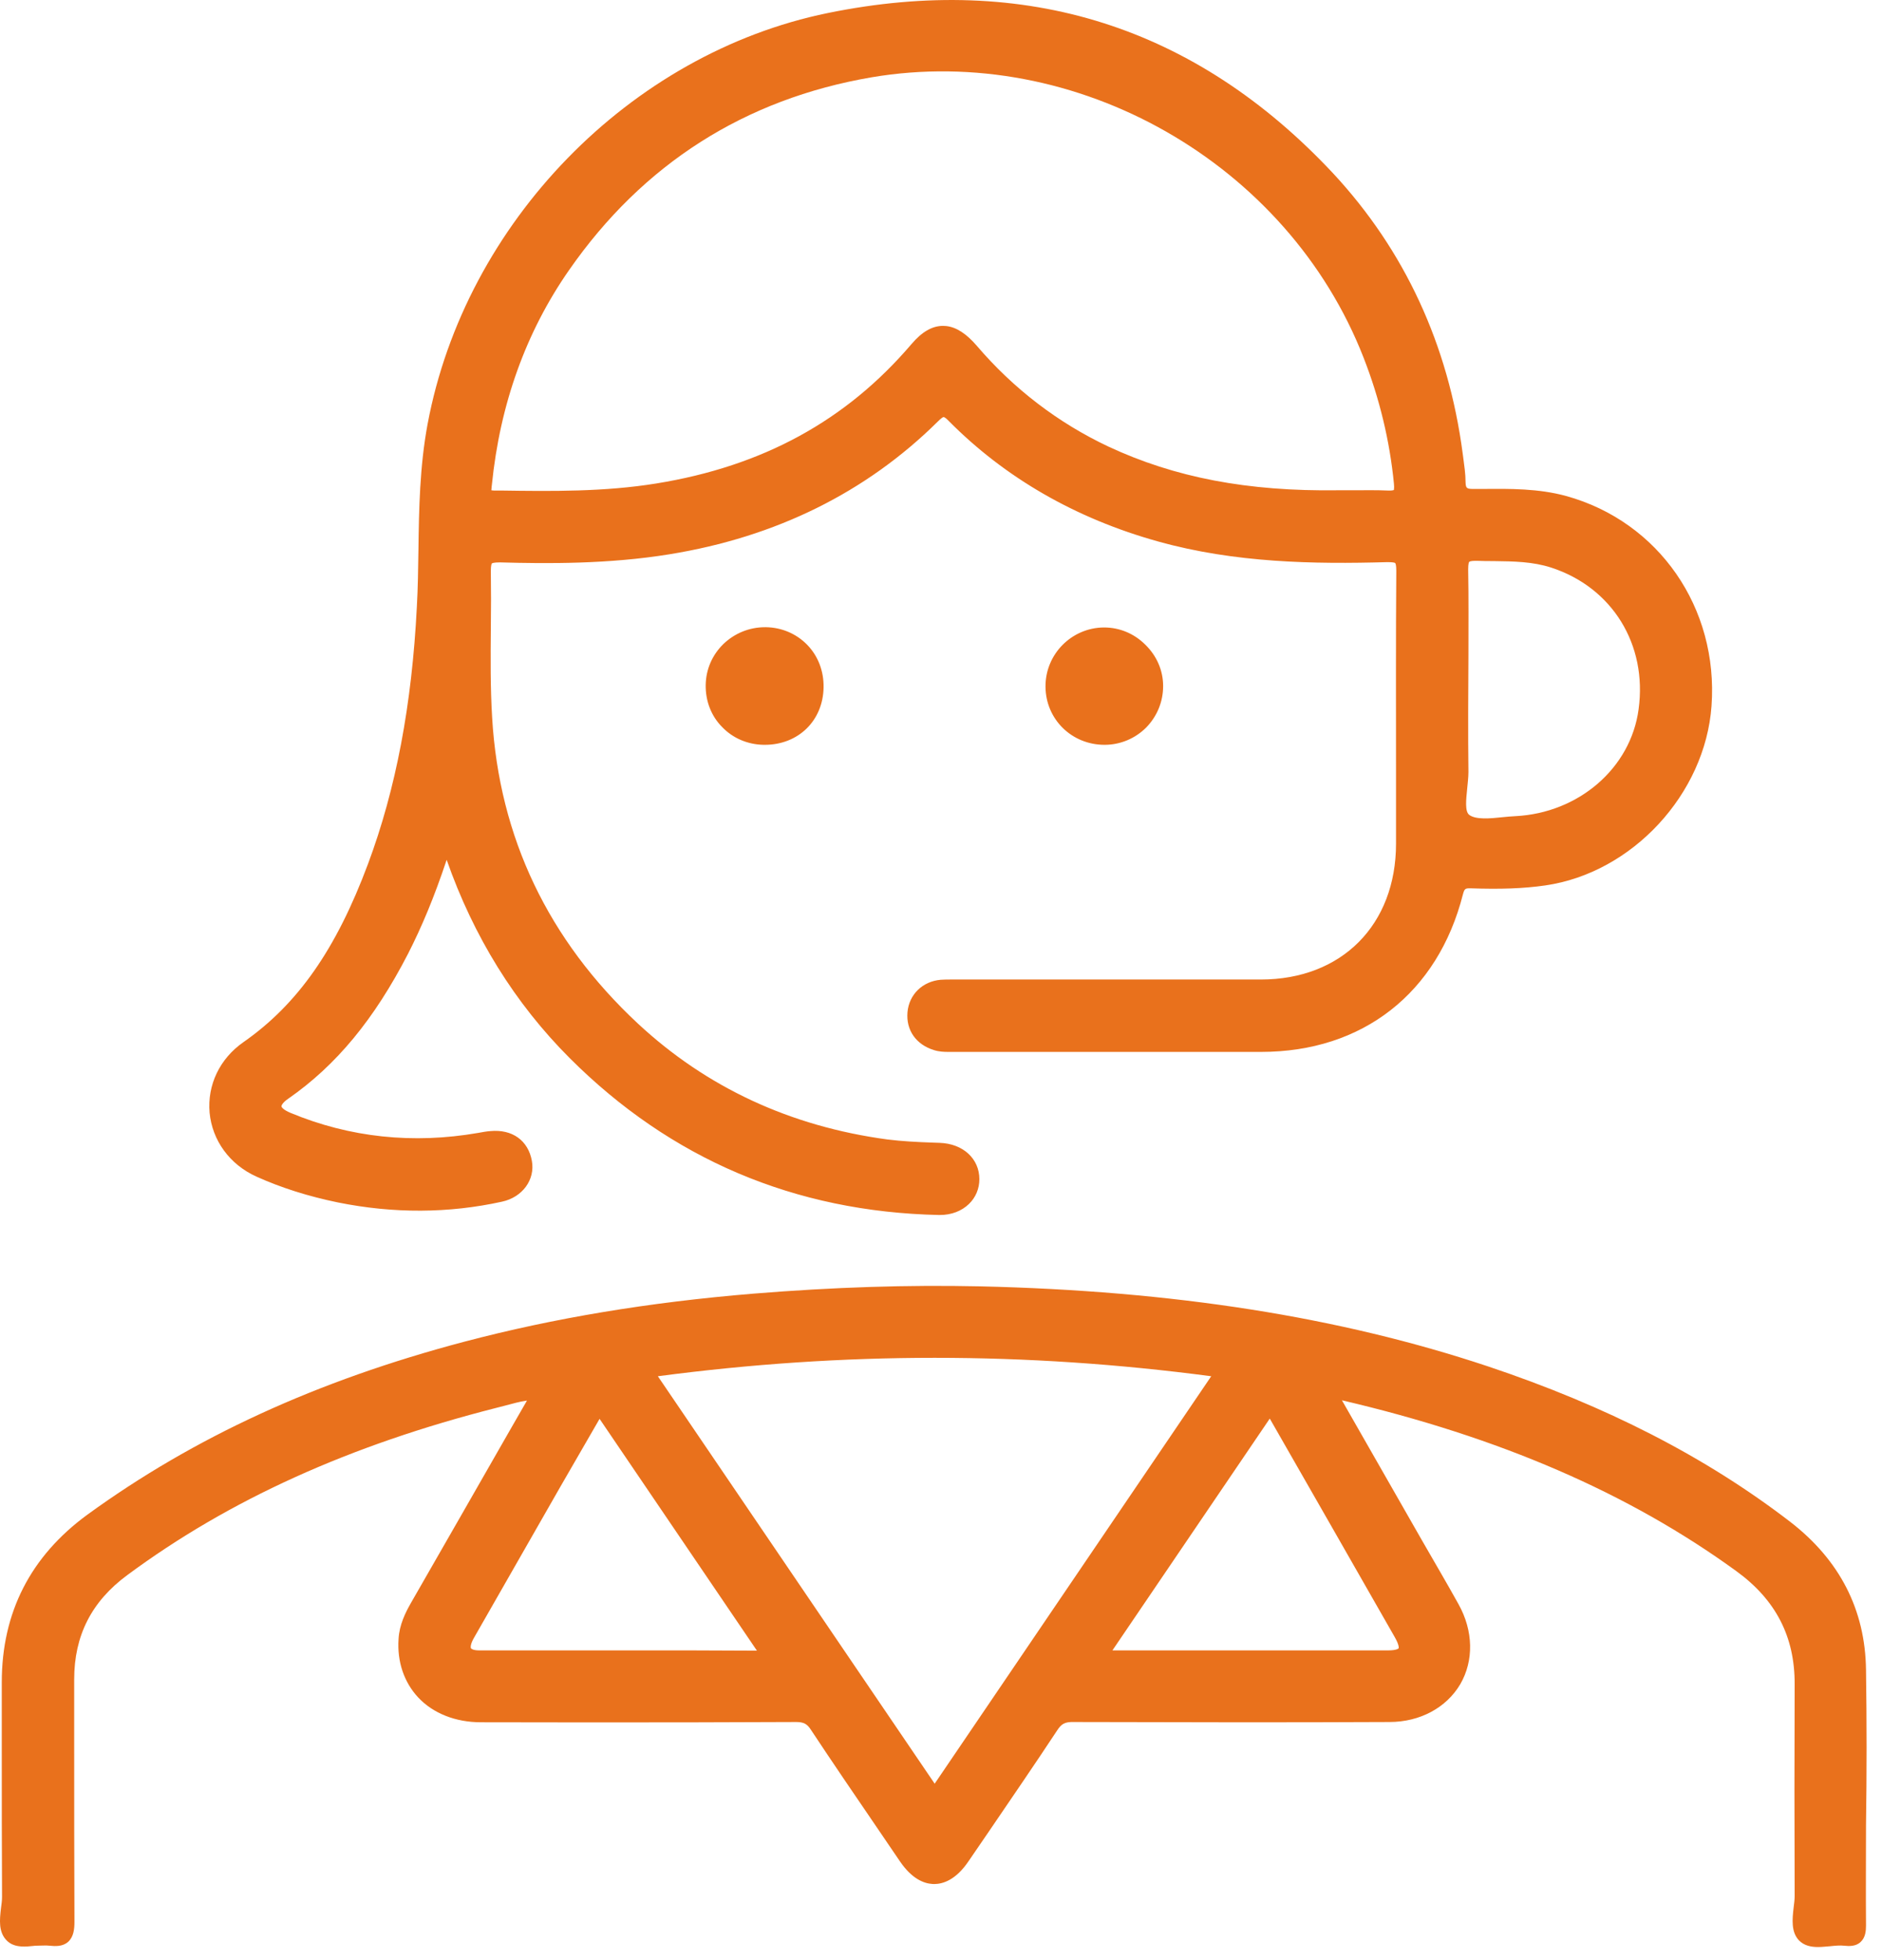 <?xml version="1.0" encoding="UTF-8"?>
<svg width="72px" height="75px" viewBox="0 0 72 75" version="1.1" xmlns="http://www.w3.org/2000/svg" xmlns:xlink="http://www.w3.org/1999/xlink">
    <!-- Generator: Sketch 59.1 (86144) - https://sketch.com -->
    <title>consulta-icon</title>
    <desc>Created with Sketch.</desc>
    <g id="Page-1" stroke="none" stroke-width="1" fill="none" fill-rule="evenodd">
        <g id="11-Pop-up" transform="translate(-470, -393)" fill="#E9711C" fill-rule="nonzero">
            <g id="Pop-up" transform="translate(420, 291)">
                <path d="M78.818,151.499 C81.898,151.249 84.738,151.159 87.488,151.219 C94.888,151.389 101.248,152.389 106.918,154.279 C111.458,155.799 115.248,157.739 118.488,160.229 C120.378,161.689 121.358,163.589 121.388,165.889 C121.418,167.859 121.418,169.869 121.388,171.829 C121.388,173.109 121.378,174.389 121.388,175.679 C121.388,175.879 121.368,176.139 121.178,176.309 C120.998,176.479 120.738,176.469 120.558,176.449 C120.398,176.429 120.198,176.449 120.008,176.469 C119.858,176.479 119.708,176.499 119.558,176.499 C119.288,176.499 119.028,176.449 118.828,176.249 C118.518,175.929 118.568,175.439 118.618,174.999 C118.638,174.839 118.658,174.689 118.658,174.549 C118.648,171.849 118.648,169.149 118.658,166.449 C118.668,164.629 117.938,163.209 116.418,162.109 C112.298,159.119 107.368,156.989 101.338,155.579 L101.338,155.579 L104.418,160.969 C104.878,161.769 105.348,162.569 105.798,163.379 C106.368,164.399 106.388,165.539 105.868,166.439 C105.338,167.339 104.328,167.889 103.158,167.889 C99.138,167.909 95.118,167.899 91.098,167.889 C90.728,167.879 90.608,167.959 90.438,168.219 C89.588,169.509 88.708,170.789 87.838,172.069 L87.838,172.069 L87.058,173.209 C86.568,173.939 86.068,174.089 85.738,174.089 L85.738,174.089 L85.665,174.086 C85.338,174.064 84.883,173.887 84.428,173.219 L84.428,173.219 L83.578,171.969 C82.718,170.709 81.858,169.449 81.018,168.179 C80.878,167.959 80.738,167.889 80.458,167.889 L80.458,167.889 L76.438,167.902 C73.758,167.907 71.078,167.905 68.398,167.899 C67.428,167.899 66.568,167.559 65.998,166.949 C65.458,166.369 65.188,165.579 65.248,164.709 C65.278,164.169 65.508,163.709 65.718,163.339 C66.988,161.129 68.258,158.909 69.528,156.689 L69.528,156.689 L70.138,155.629 L70.138,155.629 L70.158,155.589 C69.878,155.629 69.608,155.709 69.338,155.779 L69.338,155.779 L68.988,155.869 C63.368,157.299 58.758,159.389 54.868,162.269 C53.498,163.279 52.838,164.589 52.838,166.259 L52.838,166.259 L52.838,168.579 C52.838,170.899 52.838,173.219 52.848,175.539 C52.848,175.809 52.818,176.109 52.608,176.299 C52.398,176.489 52.108,176.469 51.908,176.449 C51.758,176.429 51.558,176.449 51.358,176.449 C50.988,176.489 50.568,176.539 50.278,176.269 C49.928,175.939 49.988,175.449 50.038,175.009 C50.058,174.869 50.078,174.719 50.078,174.579 C50.068,172.679 50.068,170.779 50.068,168.879 L50.068,168.879 L50.068,166.369 C50.068,163.699 51.168,161.549 53.338,159.959 C57.408,156.999 62.118,154.829 67.758,153.339 C71.208,152.429 74.828,151.829 78.818,151.499 Z M96.338,154.659 C89.228,153.719 82.298,153.719 75.168,154.659 L75.168,154.659 L85.758,170.249 Z M72.938,156.289 L71.448,158.869 L71.448,158.869 L68.138,164.659 C67.998,164.899 67.998,165.029 68.018,165.069 C68.038,165.099 68.128,165.149 68.338,165.149 L68.338,165.149 L76.448,165.149 L78.958,165.159 L72.938,156.289 Z M98.578,156.279 L92.558,165.149 L103.098,165.149 C103.448,165.149 103.508,165.069 103.508,165.069 C103.508,165.069 103.548,164.969 103.358,164.639 C101.768,161.849 100.168,159.059 98.578,156.279 L98.578,156.279 Z M81.668,102.499 C89.238,100.949 95.748,103.019 100.998,108.629 C103.738,111.579 105.408,115.179 105.958,119.349 L105.958,119.349 L105.978,119.499 C106.018,119.809 106.068,120.129 106.068,120.449 C106.078,120.679 106.108,120.709 106.368,120.709 L106.368,120.709 L106.728,120.709 C107.768,120.699 108.858,120.689 109.918,120.979 C113.458,121.959 115.748,125.259 115.478,129.009 C115.238,132.379 112.448,135.399 109.118,135.879 C108.288,135.999 107.408,136.029 106.248,135.989 C106.058,135.989 106.028,135.999 105.968,136.219 C105.008,139.999 102.128,142.249 98.248,142.249 L98.248,142.249 L86.295,142.249 C86.116,142.249 85.928,142.243 85.728,142.179 C85.048,141.969 84.658,141.419 84.718,140.729 C84.778,140.049 85.298,139.549 85.988,139.489 C86.118,139.479 86.258,139.479 86.388,139.479 L86.388,139.479 L98.238,139.479 C101.328,139.479 103.408,137.389 103.408,134.279 L103.408,134.279 L103.408,131.729 C103.408,129.099 103.398,126.469 103.418,123.839 C103.418,123.609 103.388,123.559 103.378,123.549 C103.368,123.529 103.298,123.509 103.078,123.509 C100.258,123.589 97.248,123.539 94.308,122.719 C91.148,121.839 88.448,120.279 86.298,118.109 C86.158,117.959 86.108,117.959 86.098,117.959 C86.078,117.959 86.028,117.979 85.868,118.139 C83.138,120.839 79.688,122.549 75.608,123.209 C73.278,123.589 70.918,123.569 69.128,123.519 C68.888,123.519 68.828,123.549 68.818,123.559 C68.808,123.569 68.778,123.629 68.778,123.849 C68.788,124.579 68.788,125.299 68.778,126.029 C68.768,127.159 68.758,128.319 68.828,129.459 C69.098,134.039 70.978,137.969 74.398,141.159 C77.028,143.609 80.238,145.099 83.948,145.599 C84.508,145.669 85.098,145.699 85.668,145.719 L85.668,145.719 L85.948,145.729 C86.848,145.759 87.468,146.339 87.468,147.119 C87.468,147.479 87.328,147.819 87.068,148.069 C86.788,148.339 86.398,148.489 85.958,148.489 L85.958,148.489 L85.918,148.489 C80.408,148.369 75.658,146.349 71.798,142.489 C69.698,140.389 68.118,137.839 67.088,134.899 C66.608,136.339 66.138,137.459 65.608,138.499 C64.318,140.999 62.868,142.759 61.028,144.039 C60.808,144.189 60.768,144.299 60.768,144.329 C60.768,144.369 60.848,144.469 61.108,144.579 C63.388,145.529 65.808,145.779 68.288,145.349 C68.458,145.319 68.608,145.289 68.758,145.279 C69.598,145.199 70.208,145.639 70.348,146.419 C70.478,147.139 69.988,147.809 69.208,147.979 C67.168,148.429 65.058,148.439 62.928,148.009 C61.808,147.779 60.758,147.449 59.808,147.019 C58.788,146.559 58.118,145.639 58.018,144.569 C57.928,143.509 58.408,142.509 59.308,141.879 C61.388,140.429 62.858,138.329 64.078,135.059 C65.148,132.189 65.758,128.969 65.948,125.209 C65.988,124.489 65.998,123.769 66.008,123.049 C66.028,121.469 66.058,119.839 66.358,118.229 C67.798,110.519 74.098,104.049 81.668,102.499 Z M106.508,123.459 L106.438,123.459 C106.268,123.459 106.218,123.489 106.208,123.499 C106.198,123.509 106.168,123.559 106.168,123.789 C106.188,124.879 106.178,125.979 106.178,127.069 L106.178,127.069 L106.168,129.289 C106.168,130.049 106.168,130.799 106.178,131.539 C106.178,131.749 106.148,131.979 106.128,132.199 C106.088,132.599 106.038,133.049 106.208,133.179 C106.458,133.369 107.008,133.319 107.478,133.269 C107.648,133.249 107.808,133.239 107.968,133.229 C110.398,133.109 112.388,131.389 112.688,129.139 C113.028,126.659 111.678,124.479 109.348,123.719 C108.638,123.489 107.918,123.479 107.148,123.469 C106.938,123.469 106.718,123.469 106.508,123.459 L106.508,123.459 Z M79.308,125.999 C79.908,126.009 80.468,126.249 80.878,126.669 C81.298,127.099 81.518,127.679 81.508,128.299 C81.488,129.579 80.538,130.499 79.258,130.499 L79.258,130.499 L79.218,130.499 C78.608,130.489 78.038,130.249 77.628,129.819 C77.208,129.399 76.988,128.819 76.998,128.209 C77.008,127.609 77.248,127.059 77.678,126.639 C78.108,126.229 78.668,125.999 79.268,125.999 L79.268,125.999 Z M92.238,126.009 C92.828,126.009 93.388,126.239 93.818,126.669 C94.258,127.099 94.498,127.659 94.498,128.249 C94.498,128.849 94.268,129.409 93.848,129.839 C93.428,130.259 92.858,130.499 92.258,130.499 C90.998,130.499 90.008,129.519 89.998,128.279 C89.988,127.029 90.998,126.019 92.228,126.009 L92.228,126.009 Z M102.168,115.689 C99.268,108.239 91.178,103.629 83.338,104.959 C78.498,105.789 74.598,108.269 71.768,112.339 C70.118,114.709 69.128,117.469 68.818,120.549 L68.818,120.549 L68.808,120.629 C68.808,120.669 68.798,120.729 68.798,120.759 L68.798,120.759 L68.836,120.764 L68.836,120.764 L68.888,120.769 L69.148,120.769 C71.118,120.799 73.138,120.819 75.108,120.499 C79.188,119.839 82.378,118.089 84.868,115.169 C85.268,114.699 85.658,114.469 86.078,114.469 L86.078,114.469 L86.207,114.476 C86.593,114.521 86.972,114.77 87.368,115.229 C88.778,116.879 90.478,118.179 92.408,119.089 C94.938,120.269 97.718,120.809 101.208,120.759 L101.208,120.759 L101.768,120.759 C102.208,120.759 102.648,120.749 103.088,120.769 C103.278,120.779 103.318,120.749 103.328,120.749 C103.318,120.749 103.348,120.699 103.328,120.509 C103.168,118.869 102.778,117.249 102.168,115.689 Z" id="consulta-icon"></path>
            </g>
        </g>
    </g>
</svg>